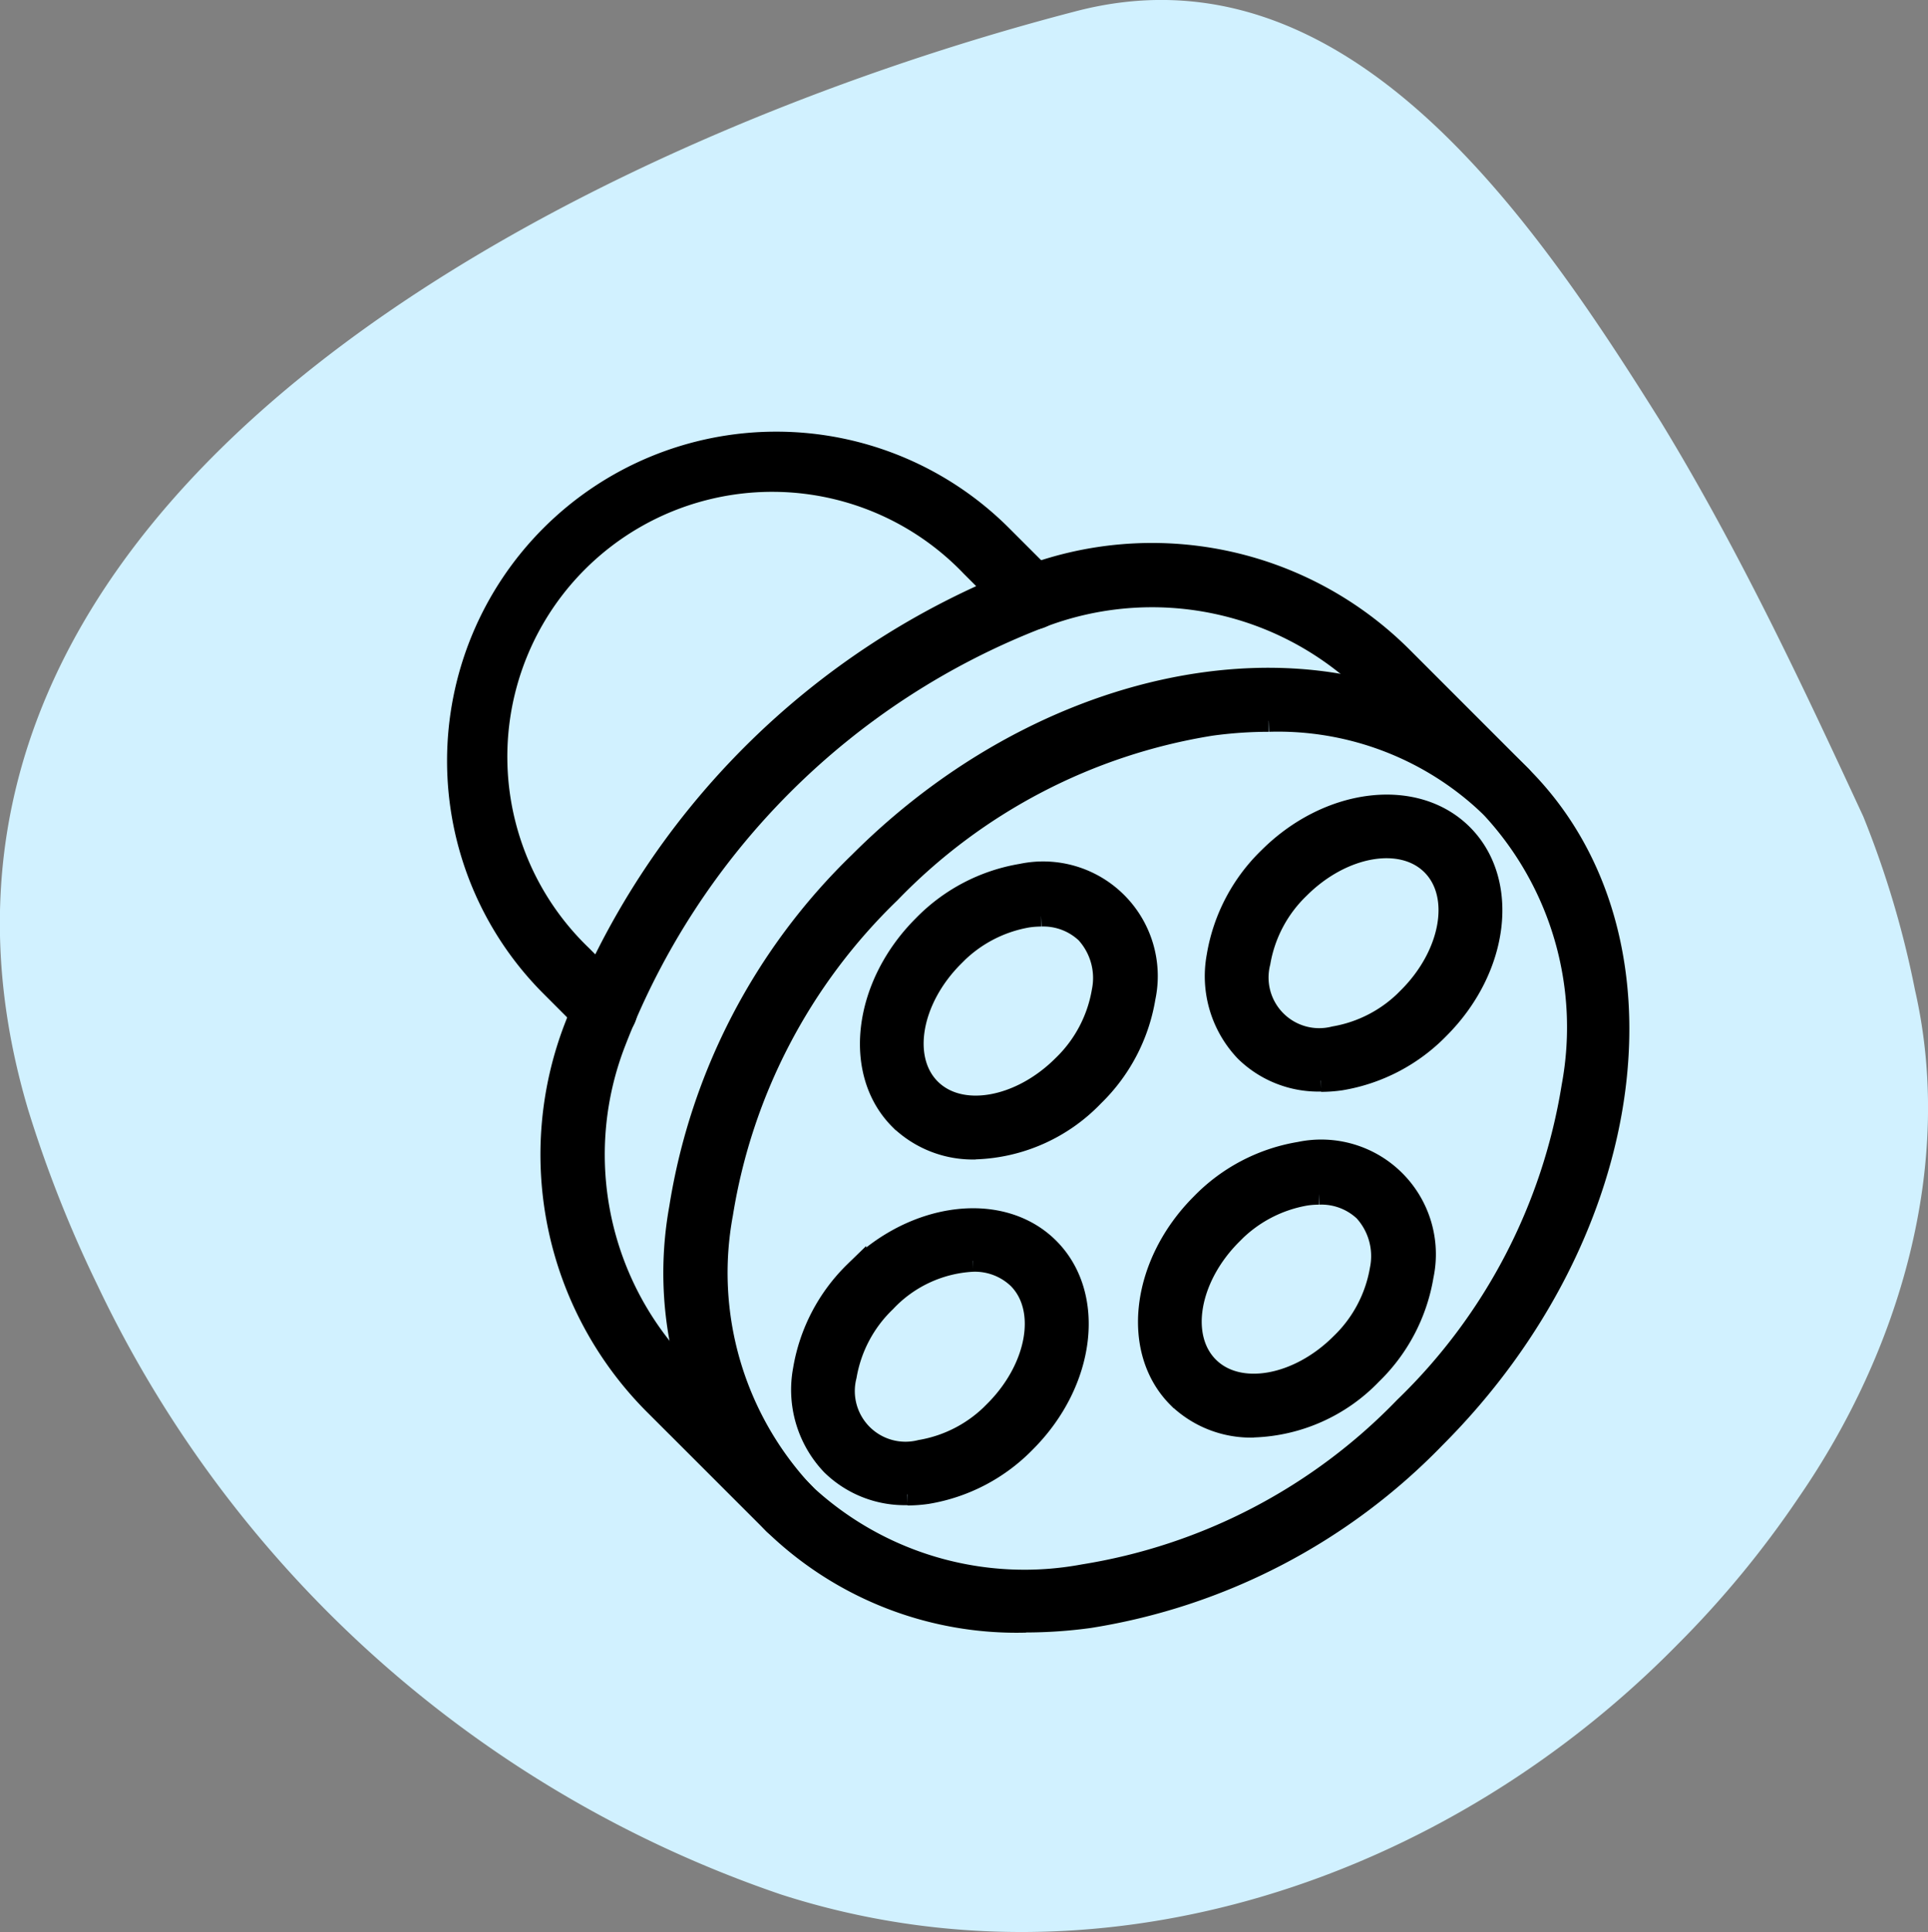 <svg xmlns="http://www.w3.org/2000/svg" xmlns:xlink="http://www.w3.org/1999/xlink" width="52.978" height="53.086" viewBox="0 0 52.978 53.086">
  <rect x="0" y="0" width="52.978" height="53.086" fill="#808080" stroke="none"/>
  <defs>
    <clipPath id="clip-path">
      <rect id="Rectangle_8281" data-name="Rectangle 8281" width="52.978" height="53.085" fill="#d1f1ff"/>
    </clipPath>
  </defs>
  <g id="Group_22487" data-name="Group 22487" transform="translate(-159 -531)">
    <g id="Mask_Group_50" data-name="Mask Group 50" transform="translate(159 531)" clip-path="url(#clip-path)">
      <g id="Group_8985" data-name="Group 8985">
        <g id="Group_8984" data-name="Group 8984" clip-path="url(#clip-path)">
          <g id="Group_8983" data-name="Group 8983" style="mix-blend-mode: multiply;isolation: isolate">
            <g id="Group_8982" data-name="Group 8982">
              <g id="Group_8981" data-name="Group 8981" clip-path="url(#clip-path)">
                <path id="Path_10545" data-name="Path 10545" d="M52.62,27.2c1.1,4.814-.43,9.934-3.189,13.936a27.286,27.286,0,0,1-3.342,4.055c-6.317,6.43-15.793,9.7-24.617,6.866A32.325,32.325,0,0,1,2.672,35.3a33.8,33.8,0,0,1-1.9-4.813C-4.235,13.607,16.135,3.8,29.533.317,36.94-1.643,42.06,5.873,45.65,11.612c1.084,1.779,2.073,3.622,2.99,5.452S50.4,20.71,51.2,22.435A26.386,26.386,0,0,1,52.62,27.2" transform="translate(0 0)" fill="#d1f1ff"/>
              </g>
            </g>
          </g>
        </g>
      </g>
    </g>
    <g id="Group_22443" data-name="Group 22443" transform="translate(168.511 540.339)">
      <rect id="Rectangle_14589" data-name="Rectangle 14589" width="38.04" height="38.04" transform="translate(0 0)" fill="none"/>
      <g id="Group_22441" data-name="Group 22441" transform="translate(3.079 2.825)">
        <path id="Path_19198" data-name="Path 19198" d="M9.621,746.674a12.939,12.939,0,0,0,1.747-.121,16.891,16.891,0,0,0,9.492-4.937c5.659-5.659,6.718-13.807,2.362-18.163s-12.5-3.3-18.163,2.362a16.891,16.891,0,0,0-4.937,9.492A10.014,10.014,0,0,0,2.7,743.978a9.571,9.571,0,0,0,6.924,2.7m6.67-24.751a8.433,8.433,0,0,1,6.105,2.354,8.878,8.878,0,0,1,2.244,7.689,15.725,15.725,0,0,1-4.606,8.825A15.724,15.724,0,0,1,11.21,745.4a8.878,8.878,0,0,1-7.689-2.244,8.878,8.878,0,0,1-2.244-7.689,15.724,15.724,0,0,1,4.606-8.824,15.723,15.723,0,0,1,8.825-4.606,11.734,11.734,0,0,1,1.583-.11" transform="translate(5.976 -714.284)" stroke="#000" stroke-width="0.6"/>
        <path id="Path_19199" data-name="Path 19199" d="M1445.572,1321.669a4.693,4.693,0,0,0,3.237-1.446,4.863,4.863,0,0,0,1.414-2.7,2.85,2.85,0,0,0-3.377-3.378,4.87,4.87,0,0,0-2.7,1.414c-1.64,1.64-1.927,4.022-.641,5.308a2.874,2.874,0,0,0,2.072.805m1.8-6.4a1.722,1.722,0,0,1,1.249.47,1.848,1.848,0,0,1,.443,1.614,3.7,3.7,0,0,1-1.083,2.045c-1.186,1.185-2.827,1.472-3.659.641s-.545-2.474.641-3.659a3.7,3.7,0,0,1,2.044-1.084,2.652,2.652,0,0,1,.365-.027" transform="translate(-1431.361 -1302.278)" stroke="#000" stroke-width="0.6"/>
        <path id="Path_19200" data-name="Path 19200" d="M596.23,2171a4.693,4.693,0,0,0,3.237-1.446,4.865,4.865,0,0,0,1.414-2.7,2.851,2.851,0,0,0-3.378-3.378,4.866,4.866,0,0,0-2.7,1.414c-1.64,1.64-1.928,4.021-.641,5.308a2.873,2.873,0,0,0,2.072.805m1.8-6.4a1.725,1.725,0,0,1,1.249.47,1.849,1.849,0,0,1,.443,1.614,3.7,3.7,0,0,1-1.084,2.044c-1.185,1.185-2.826,1.473-3.658.641s-.545-2.474.641-3.659a3.7,3.7,0,0,1,2.044-1.083,2.6,2.6,0,0,1,.365-.027" transform="translate(-574.377 -2143.968)" stroke="#000" stroke-width="0.6"/>
        <path id="Path_19201" data-name="Path 19201" d="M1653.277,2378.741a3.757,3.757,0,0,0,.536-.039,4.863,4.863,0,0,0,2.7-1.414c1.64-1.64,1.927-4.021.64-5.308s-3.668-1-5.309.64a4.869,4.869,0,0,0-1.414,2.7,2.983,2.983,0,0,0,.773,2.6,2.859,2.859,0,0,0,2.068.813m1.8-6.413a1.73,1.73,0,0,1,1.254.476c.832.833.545,2.473-.64,3.659a3.693,3.693,0,0,1-2.045,1.083,1.692,1.692,0,0,1-2.057-2.057,3.694,3.694,0,0,1,1.084-2.044,3.551,3.551,0,0,1,2.4-1.117" transform="translate(-1640.932 -2349.841)" stroke="#000" stroke-width="0.6"/>
        <path id="Path_19202" data-name="Path 19202" d="M390.18,1115.678a3.784,3.784,0,0,0,.536-.039,4.866,4.866,0,0,0,2.7-1.414c1.64-1.64,1.928-4.021.641-5.309s-3.669-1-5.309.641a4.867,4.867,0,0,0-1.414,2.7,2.983,2.983,0,0,0,.773,2.6,2.859,2.859,0,0,0,2.068.813m3.056-5.937c.832.832.545,2.473-.641,3.659a3.7,3.7,0,0,1-2.044,1.084,1.692,1.692,0,0,1-2.057-2.057,3.7,3.7,0,0,1,1.084-2.044c1.186-1.185,2.827-1.472,3.659-.641" transform="translate(-366.469 -1098.142)" stroke="#000" stroke-width="0.6"/>
        <path id="Path_19203" data-name="Path 19203" d="M285.817,366.751a.583.583,0,0,0,.412-1l-3.27-3.268a8.543,8.543,0,0,1-1.915-9.142,20.357,20.357,0,0,1,11.649-11.65,8.543,8.543,0,0,1,9.141,1.914l3.27,3.271a.584.584,0,0,0,.825-.825l-3.27-3.271a9.712,9.712,0,0,0-10.39-2.176,21.527,21.527,0,0,0-12.313,12.314,9.71,9.71,0,0,0,2.178,10.391l3.27,3.268a.581.581,0,0,0,.412.171" transform="translate(-276.732 -336.886)" stroke="#000" stroke-width="0.6"/>
        <path id="Path_19204" data-name="Path 19204" d="M1727.32,16.168a.583.583,0,0,0,.412-1l-1.07-1.071A7.579,7.579,0,1,1,1737.38,3.383l1.28,1.28a.583.583,0,1,0,.825-.825l-1.28-1.28a8.746,8.746,0,0,0-12.369,12.369L1726.907,16a.582.582,0,0,0,.413.171" transform="translate(-1723.28 0)" stroke="#000" stroke-width="0.6"/>
      </g>
    </g>
  </g>
</svg>
